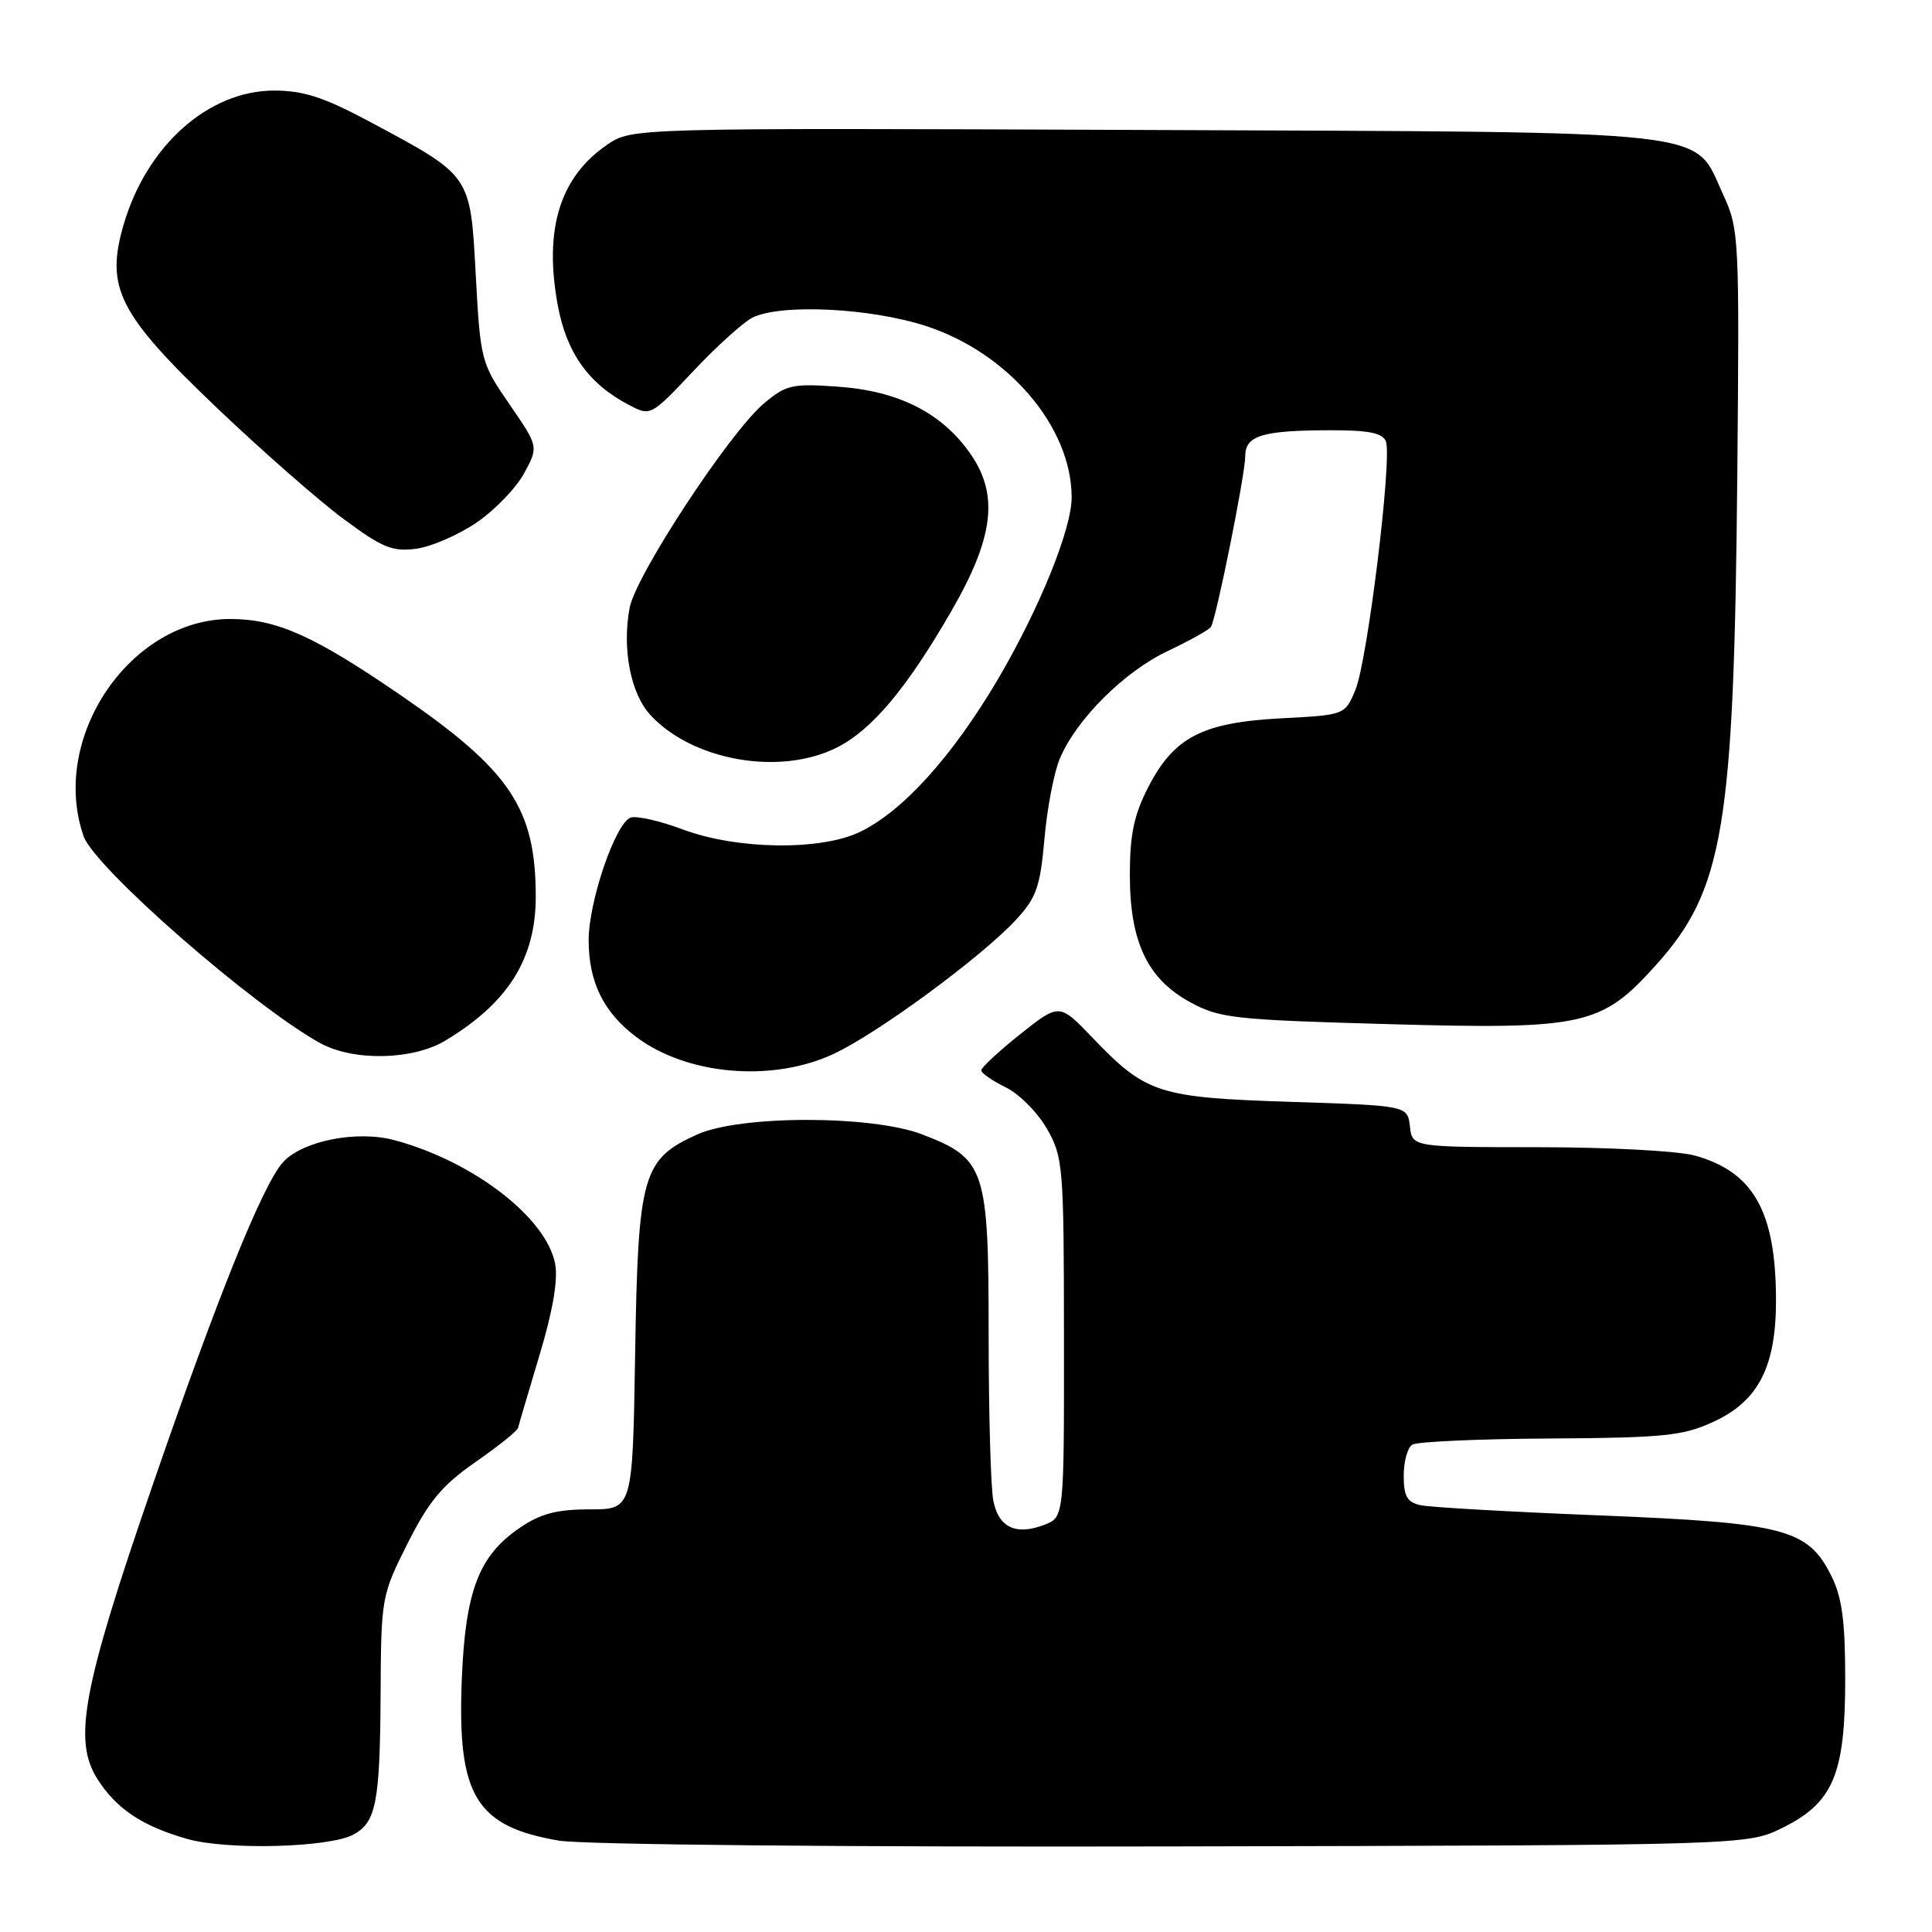 <?xml version="1.0" encoding="UTF-8" standalone="no"?>
<!DOCTYPE svg PUBLIC "-//W3C//DTD SVG 1.1//EN" "http://www.w3.org/Graphics/SVG/1.1/DTD/svg11.dtd" >
<svg xmlns="http://www.w3.org/2000/svg" xmlns:xlink="http://www.w3.org/1999/xlink" version="1.1" viewBox="0 0 256 256">
 <g >
 <path fill="currentColor"
d=" M 46.81 243.10 C 49.84 241.48 50.35 238.86 50.43 224.50 C 50.50 211.70 50.55 211.39 54.00 204.53 C 56.82 198.92 58.58 196.81 63.00 193.73 C 66.03 191.63 68.57 189.59 68.65 189.20 C 68.73 188.82 70.01 184.49 71.48 179.59 C 73.24 173.75 73.96 169.58 73.56 167.47 C 72.41 161.36 62.72 153.89 52.28 151.08 C 47.29 149.73 40.06 151.17 37.49 154.01 C 34.82 156.96 28.77 171.96 20.13 197.06 C 10.95 223.69 9.66 230.58 12.89 235.70 C 15.40 239.67 18.85 241.98 24.85 243.68 C 30.12 245.17 43.60 244.82 46.81 243.10 Z  M 236.16 242.21 C 242.91 238.88 244.50 235.12 244.50 222.50 C 244.50 214.82 244.08 211.65 242.67 208.83 C 239.57 202.59 236.50 201.79 212.00 200.80 C 200.18 200.33 189.49 199.72 188.25 199.45 C 186.45 199.06 186.00 198.28 186.00 195.54 C 186.00 193.66 186.51 191.80 187.14 191.42 C 187.76 191.03 195.98 190.66 205.39 190.61 C 220.57 190.51 223.02 190.26 227.07 188.38 C 233.07 185.61 235.39 180.99 235.33 171.96 C 235.26 160.42 232.27 155.22 224.50 153.10 C 222.30 152.50 212.99 152.01 203.82 152.01 C 187.13 152.00 187.13 152.00 186.82 149.25 C 186.50 146.50 186.50 146.50 171.00 146.00 C 153.44 145.43 151.87 144.92 144.70 137.44 C 140.37 132.92 140.37 132.92 135.18 137.04 C 132.33 139.31 130.01 141.47 130.02 141.84 C 130.04 142.20 131.50 143.21 133.27 144.08 C 135.05 144.95 137.51 147.43 138.73 149.58 C 140.87 153.33 140.97 154.52 140.98 177.27 C 141.00 201.05 141.00 201.05 138.37 202.05 C 134.60 203.48 132.33 202.41 131.62 198.85 C 131.28 197.14 131.00 187.21 131.00 176.78 C 131.00 154.87 130.56 153.54 122.24 150.33 C 115.56 147.75 98.10 147.75 92.39 150.32 C 85.12 153.60 84.55 155.61 84.16 179.25 C 83.83 200.00 83.83 200.00 78.14 200.00 C 73.77 200.00 71.64 200.56 68.88 202.44 C 63.45 206.12 61.66 210.81 61.19 222.53 C 60.57 237.93 63.02 242.00 74.04 243.89 C 77.16 244.43 112.01 244.76 155.50 244.66 C 231.50 244.50 231.50 244.50 236.16 242.21 Z  M 110.50 139.63 C 116.35 136.89 130.13 126.75 134.62 121.88 C 137.33 118.95 137.83 117.53 138.39 111.19 C 138.74 107.17 139.65 102.38 140.42 100.55 C 142.59 95.34 148.95 89.00 154.74 86.26 C 157.65 84.88 160.23 83.44 160.46 83.06 C 161.17 81.91 165.00 62.84 165.00 60.46 C 165.00 57.71 167.21 57.03 176.28 57.01 C 181.38 57.00 183.20 57.37 183.64 58.49 C 184.49 60.73 181.20 87.58 179.60 91.41 C 178.21 94.74 178.21 94.74 169.77 95.18 C 159.33 95.73 155.55 97.68 152.15 104.30 C 150.26 107.97 149.71 110.60 149.71 115.89 C 149.71 124.80 152.02 129.69 157.69 132.79 C 161.58 134.92 163.47 135.13 183.89 135.70 C 209.93 136.43 212.18 135.93 219.42 127.88 C 228.40 117.89 229.77 109.68 230.20 63.00 C 230.49 31.47 230.44 30.36 228.34 25.82 C 224.27 17.02 228.86 17.54 151.60 17.22 C 83.70 16.95 83.70 16.95 80.45 19.18 C 74.17 23.48 72.05 30.39 73.91 40.47 C 75.08 46.78 78.01 50.88 83.36 53.67 C 86.20 55.16 86.25 55.13 91.86 49.18 C 94.96 45.89 98.48 42.71 99.68 42.10 C 103.42 40.22 115.31 40.79 122.73 43.21 C 133.64 46.77 142.00 56.61 142.00 65.90 C 142.00 70.11 137.74 80.62 132.26 89.95 C 126.20 100.25 119.55 107.59 113.85 110.28 C 108.62 112.74 97.59 112.57 90.49 109.91 C 87.42 108.76 84.30 108.06 83.55 108.34 C 81.53 109.12 78.00 119.44 78.00 124.59 C 78.00 130.10 79.96 134.11 84.25 137.36 C 90.98 142.47 102.35 143.46 110.50 139.63 Z  M 59.00 137.89 C 67.33 132.89 71.00 127.04 70.99 118.79 C 70.98 107.08 67.59 102.05 52.98 92.04 C 41.59 84.24 36.70 82.05 30.59 82.02 C 17.25 81.96 6.54 97.77 11.08 110.81 C 12.53 114.95 33.45 133.25 42.41 138.21 C 46.81 140.64 54.67 140.49 59.00 137.89 Z  M 110.95 99.02 C 115.57 96.67 120.16 91.19 126.02 81.04 C 131.68 71.26 132.38 65.60 128.61 60.17 C 124.86 54.74 119.10 51.81 111.08 51.24 C 104.96 50.80 104.18 50.98 101.21 53.47 C 96.69 57.28 84.23 76.23 83.43 80.54 C 82.41 85.95 83.56 91.90 86.17 94.73 C 91.78 100.83 103.45 102.85 110.95 99.02 Z  M 63.21 69.20 C 65.61 67.55 68.43 64.61 69.47 62.68 C 71.36 59.17 71.36 59.17 67.52 53.59 C 63.74 48.11 63.66 47.78 63.04 36.45 C 62.31 23.06 62.53 23.37 48.88 16.07 C 42.93 12.89 40.19 12.00 36.33 12.00 C 27.62 12.00 19.42 19.31 16.37 29.80 C 13.94 38.17 15.72 41.64 28.83 54.13 C 34.70 59.72 42.20 66.30 45.49 68.74 C 50.67 72.59 51.99 73.13 55.16 72.71 C 57.18 72.43 60.80 70.86 63.21 69.20 Z "/>
</g>
</svg>